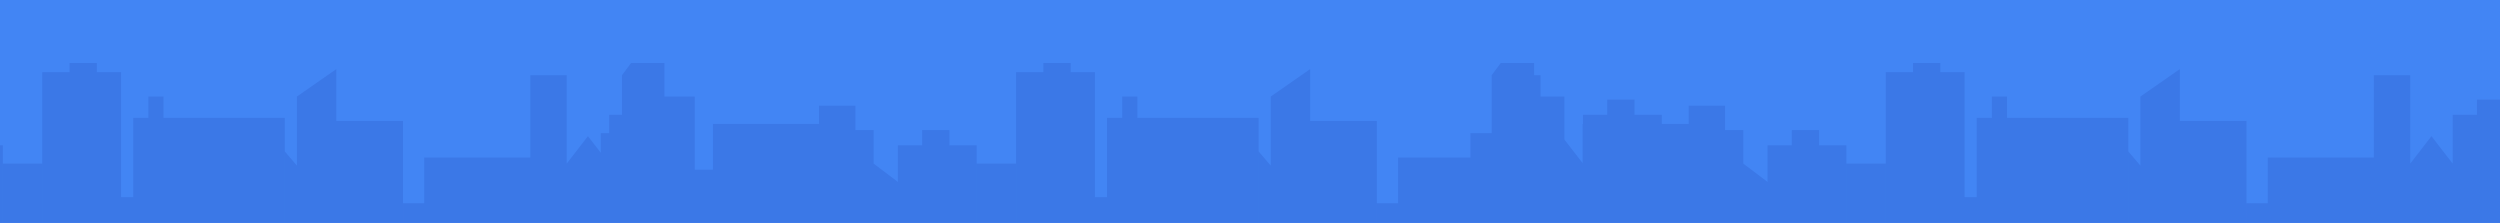 <svg width="1032" height="92" viewBox="0 0 1032 92" xmlns="http://www.w3.org/2000/svg" xmlns:xlink="http://www.w3.org/1999/xlink"><defs><path id="a" d="M0 0h1032v92h-1032z"/></defs><g fill="none"><use fill="#4285F4" xlink:href="#a"/><path d="M456.989 81.379v-32.724h6.257v-8.81h6.257v8.81h50.057v70.345h-100.114v-89.224h11.263v-3.776h11.263v3.776h10.011v51.603h5.006zm82.594 37.621h-20.023v-56.5l5.006 5.874v-28.529l16.269-11.328v21.397h27.531v69.086h-28.783zm-279.069-93l-3.754 5.034v23.914h-8.76v64.052h155.177v-59.017h-11.263v-6.293h-11.263v6.293h-10.011v15.103l-10.011-7.552v-13.845h-7.509v-10.069h-15.017v7.552h-43.8v18.879h-7.509v-30.207h-12.514v-13.845h-13.766zm307.851 93h117.634v-71.603h-11.263v-6.293h-11.263v6.293h-10.011v20.138l-8.76-11.328-8.76 11.328v-36.5h-15.017v33.983h-43.8v18.879h-8.76v35.103zm-165.189-51.466h16.269v51.466h-16.269v-51.466zM815.989 81.379v-32.724h6.257v-8.81h6.257v8.81h50.057v70.345h-100.114v-89.224h11.263v-3.776h11.263v3.776h10.011v51.603h5.006zm82.594 37.621h-20.023v-56.5l5.006 5.874v-28.529l16.269-11.328v21.397h27.531v69.086h-28.783zm-279.069-93l-3.754 5.034v23.914h-8.76v64.052h155.177v-59.017h-11.263v-6.293h-11.263v6.293h-10.011v15.103l-10.011-7.552v-13.845h-7.509v-10.069h-15.017v7.552h-43.8v18.879h-7.509v-30.207h-12.514v-13.845h-13.766zm307.851 93h117.634v-71.603h-11.263v-6.293h-11.263v6.293h-10.011v20.138l-8.76-11.328-8.76 11.328v-36.5h-15.017v33.983h-43.8v18.879h-8.76v35.103zm-165.189-51.466h16.269v51.466h-16.269v-51.466zM54.989 81.379v-32.724h6.257v-8.81h6.257v8.81h50.057v70.345h-100.114v-89.224h11.263v-3.776h11.263v3.776h10.011v51.603h5.006zm82.594 37.621h-20.023v-56.5l5.006 5.874v-28.529l16.269-11.328v21.397h27.531v69.086h-28.783zm-279.069-93l-3.754 5.034v23.914h-8.76v64.052h155.177v-59.017h-11.263v-6.293h-11.263v6.293h-10.011v15.103l-10.011-7.552v-13.845h-7.509v-10.069h-15.017v7.552h-43.8v18.879h-7.509v-30.207h-12.514v-13.845h-13.766zm307.851 93h117.634v-71.603h-11.263v-6.293h-11.263v6.293h-10.011v20.138l-8.76-11.328-8.76 11.328v-36.5h-15.017v33.983h-43.8v18.879h-8.76v35.103zm-165.189-51.466h16.269v51.466h-16.269v-51.466z" fill="#3B78E7"/></g></svg>